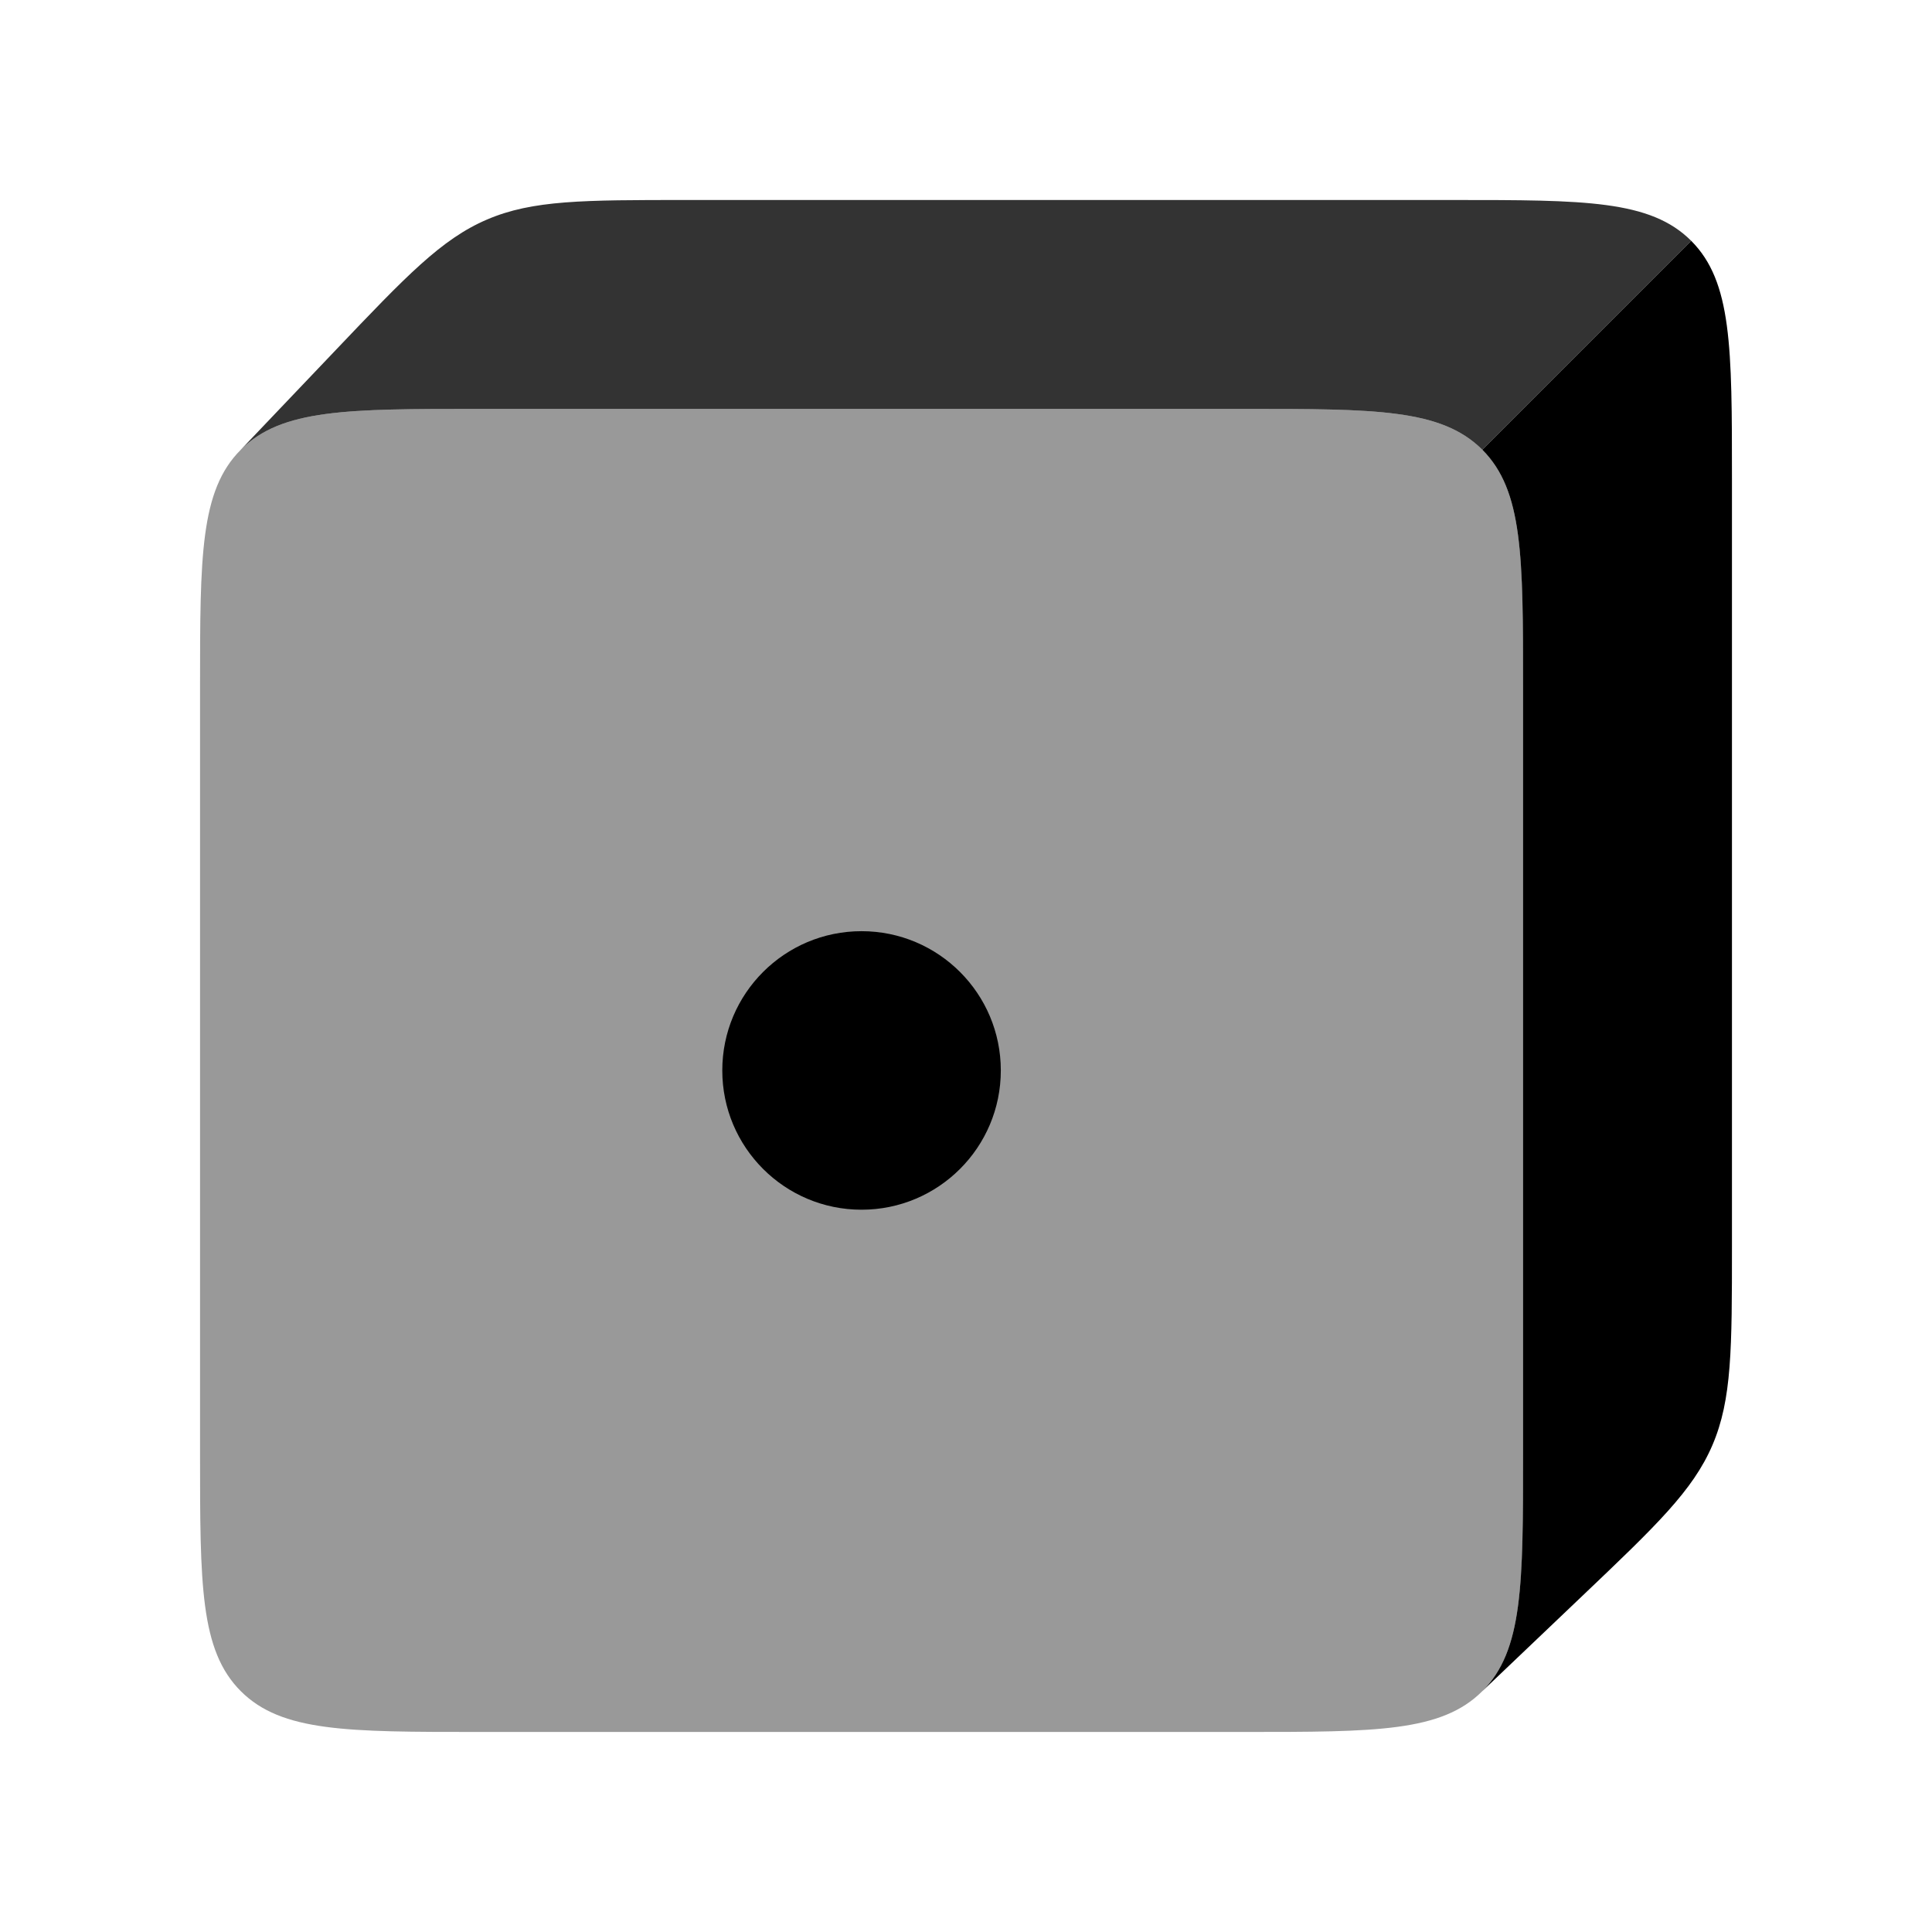 <svg width="48" height="48" viewBox="0 0 48 48" fill="none" xmlns="http://www.w3.org/2000/svg">
<path opacity="0.4" d="M4.97 17.08C4.97 13.818 4.97 12.186 5.983 11.173C6.997 10.159 8.628 10.159 11.89 10.159H30.92C34.183 10.159 35.814 10.159 36.827 11.173C37.841 12.186 37.841 13.818 37.841 17.08V36.11C37.841 39.372 37.841 41.004 36.827 42.017C35.814 43.03 34.183 43.03 30.92 43.03H11.89C8.628 43.03 6.997 43.03 5.983 42.017C4.97 41.004 4.97 39.372 4.97 36.11V17.08Z" fill="black"/>
<circle cx="21.405" cy="26.595" r="3.46" transform="rotate(90 21.405 26.595)" fill="black"/>
<path opacity="0.8" d="M5.983 11.173L8.343 8.695C10.091 6.858 10.966 5.94 12.098 5.455C13.23 4.969 14.498 4.969 17.034 4.969H36.11C39.373 4.969 41.004 4.969 42.017 5.983L36.827 11.173C35.813 10.159 34.182 10.159 30.92 10.159H11.89C8.628 10.159 6.997 10.159 5.983 11.173Z" fill="black"/>
<path d="M36.827 42.017L39.305 39.657C41.142 37.909 42.06 37.035 42.545 35.903C43.03 34.77 43.03 33.502 43.03 30.967L43.03 11.89C43.03 8.628 43.03 6.997 42.017 5.983L36.827 11.173C37.84 12.187 37.84 13.818 37.84 17.08L37.84 36.111C37.84 39.373 37.84 41.004 36.827 42.017Z" fill="black"/>
</svg>
